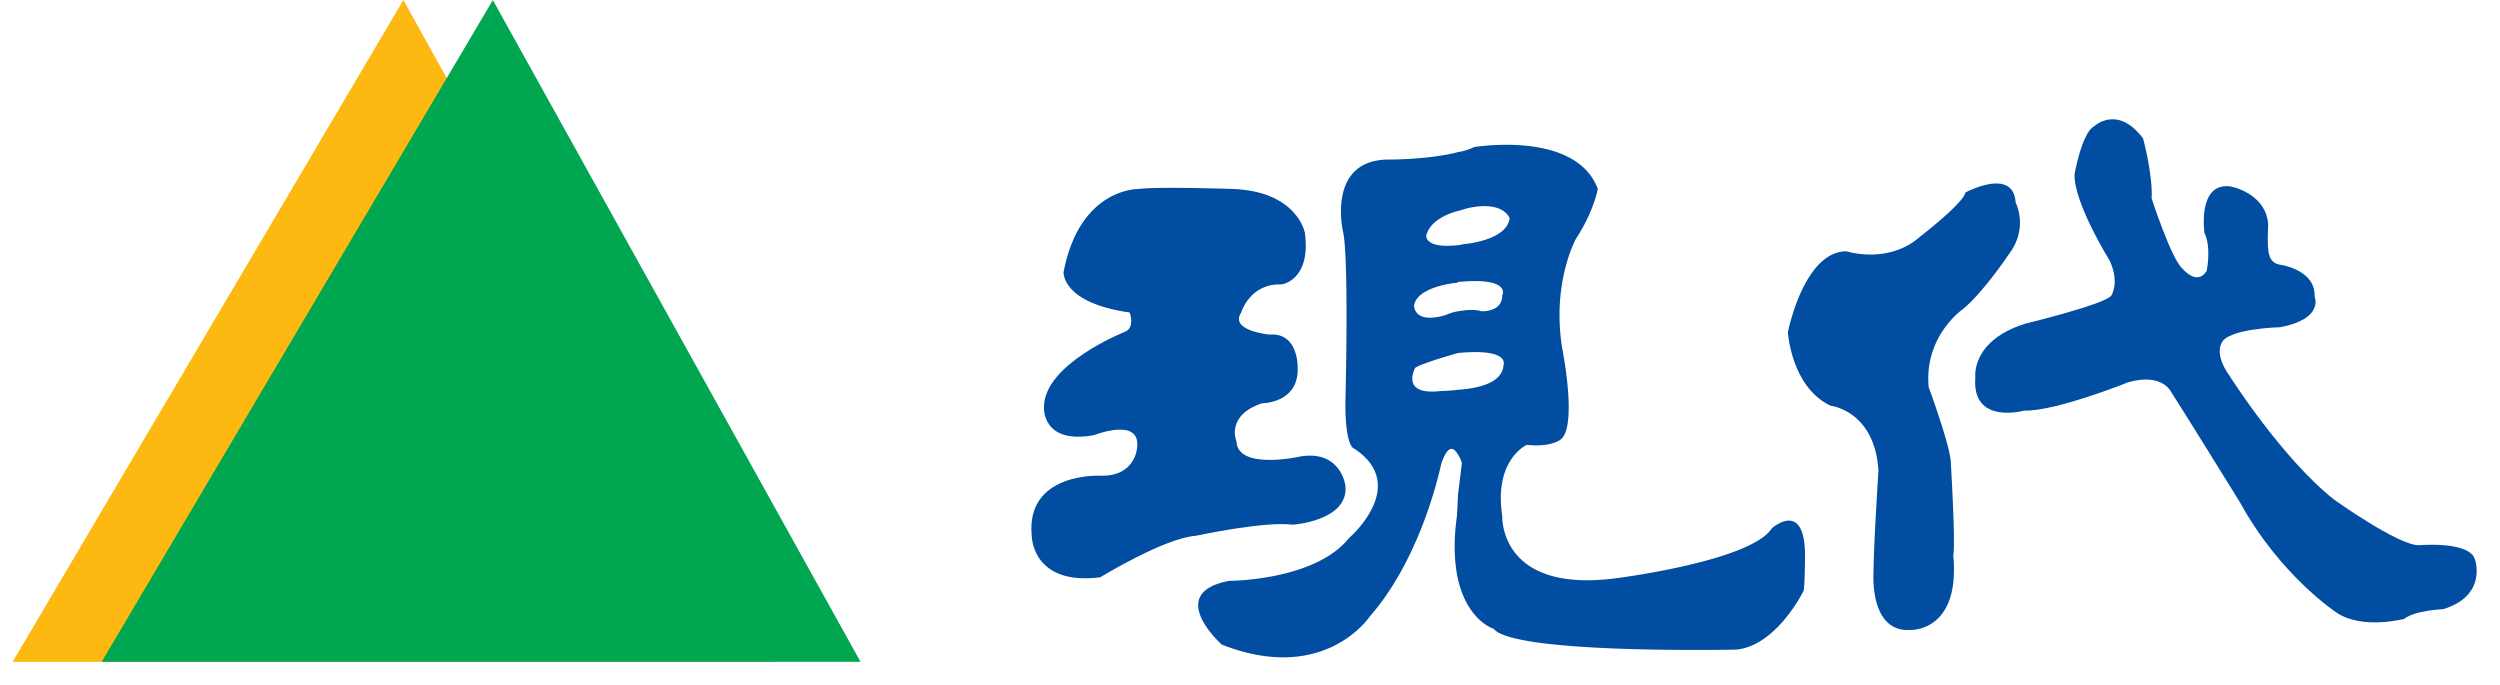 <svg height="685" viewBox="0 .246 92.755 25.673" width="2500" xmlns="http://www.w3.org/2000/svg"><path d="m0 25.052h28.424l-13.776-24.806z" fill="#fdb911"/><path d="m18 .25 13.781 24.8h-28.441z" fill="#00a650"/><g fill="#014da2"><path d="m45.725 7.327c2.438.091 2.712 1.653 2.712 1.653.229 1.786-.876 1.926-.876 1.926-1.188-.052-1.513 1.05-1.513 1.05-.452.693 1.058.829 1.058.829 1.104-.086 1.058 1.246 1.058 1.246.047 1.33-1.337 1.33-1.337 1.33-1.375.458-.958 1.426-.958 1.426.042 1.057 2.245.596 2.245.596 1.653-.368 1.839 1.054 1.839 1.054.141 1.333-1.969 1.474-1.969 1.474-1.058-.141-3.63.414-3.63.414-1.194.086-3.589 1.557-3.589 1.557-2.568.326-2.568-1.557-2.568-1.557-.227-2.392 2.568-2.25 2.568-2.25 1.335.038 1.382-1.059 1.382-1.059.138-1.153-1.609-.463-1.609-.463-1.978.367-1.882-1.051-1.882-1.051 0-1.61 2.99-2.802 2.99-2.802.454-.142.222-.742.222-.742-2.563-.362-2.478-1.515-2.478-1.515.607-3.163 2.802-3.114 2.802-3.114.693-.097 3.533-.002 3.533-.002z"/><path d="m65.938 20.044c-.793 1.242-5.877 1.879-5.877 1.879-4.37.556-4.229-2.344-4.229-2.344-.323-2.108.919-2.66.919-2.66.872.095 1.239-.18 1.239-.18.688-.42.095-3.402.095-3.402-.414-2.483.507-4.137.507-4.137.683-1.048.82-1.873.82-1.873-.82-2.21-4.638-1.568-4.638-1.568a2.183 2.183 0 0 1 -.598.187c-1.055.279-2.523.279-2.523.279-2.437-.047-1.788 2.706-1.788 2.706.228 1.012.087 6.429.087 6.429 0 1.654.323 1.695.323 1.695 2.114 1.381-.183 3.354-.183 3.354-1.288 1.607-4.497 1.607-4.497 1.607-2.437.462-.275 2.389-.275 2.389 3.855 1.514 5.548-1.057 5.548-1.057 1.979-2.249 2.67-5.693 2.67-5.693.271-.83.501-.602.639-.365.097.135.142.313.142.313l-.142 1.152-.044.824c-.139 1.014-.093 1.795.044 2.396.37 1.558 1.332 1.835 1.332 1.835.736.961 9.091.783 9.091.783 1.519-.143 2.529-2.209 2.529-2.209.05-.322.05-1.424.05-1.424-.05-1.979-1.241-.916-1.241-.916zm-12.953-10.973c.138-.557.825-.829 1.193-.919.183-.048.323-.095.323-.095 1.378-.322 1.606.366 1.606.366-.094.828-1.654.966-1.654.966-.094 0-.18.046-.275.046-1.282.138-1.193-.364-1.193-.364zm1.056 1.783c.045 0 .093 0 .138-.041 2.022-.189 1.653.506 1.653.506 0 .637-.778.592-.778.592-.279-.084-.6-.041-.875 0-.275.044-.455.139-.455.139-1.238.369-1.197-.365-1.197-.365.132-.692 1.514-.831 1.514-.831zm.137 4.001c-.368.045-.64.045-.64.045-1.561.186-.968-.869-.968-.869.276-.185 1.605-.555 1.605-.555 1.979-.188 1.703.459 1.703.459-.046.69-1.014.872-1.7.92zm18.558 6.197c.271 2.941-1.66 2.806-1.66 2.806-1.511.048-1.328-2.207-1.328-2.207 0-.916.183-3.767.183-3.767-.138-2.248-1.788-2.43-1.788-2.43-1.479-.695-1.606-2.756-1.606-2.756s.593-3.033 2.2-3.033c0 0 1.561.504 2.755-.55 0 0 1.61-1.237 1.701-1.656 0 0 1.795-.963 1.878.374 0 0 .51.957-.27 1.966 0 0-.921 1.379-1.699 2.028 0 0-1.47 1.004-1.287 2.932 0 0 .83 2.254.83 2.844-.002.001.181 2.992.091 3.449z"/><path d="m73.562 14.394s-.185-1.373 1.877-2.019c0 0 3.033-.736 3.221-1.056 0 0 .316-.465-.054-1.29 0 0-1.37-2.197-1.324-3.261 0 0 .274-1.553.733-1.789 0 0 .873-.83 1.834.457 0 0 .366 1.332.322 2.249 0 0 .732 2.256 1.146 2.618 0 0 .553.688.917.095 0 0 .183-.874-.083-1.42 0 0-.281-1.891.959-1.748 0 0 1.337.227 1.429 1.425 0 0-.054.916.04 1.142 0 0 .05.326.41.37 0 0 1.337.183 1.289 1.197 0 0 .373.827-1.289 1.146 0 0-1.972.043-2.2.597 0 0-.271.414.279 1.192 0 0 1.972 3.123 3.95 4.679 0 0 2.385 1.703 3.164 1.703 0 0 1.933-.177 2.111.554 0 0 .462 1.333-1.195 1.842 0 0-1.052.039-1.465.365 0 0-1.563.413-2.526-.232 0 0-2.117-1.381-3.625-4.135 0 0-2.388-3.859-2.577-4.131 0 0-.322-.736-1.606-.373 0 0-2.757 1.105-3.904 1.063-.001.002-1.977.551-1.833-1.24z"/></g></svg>